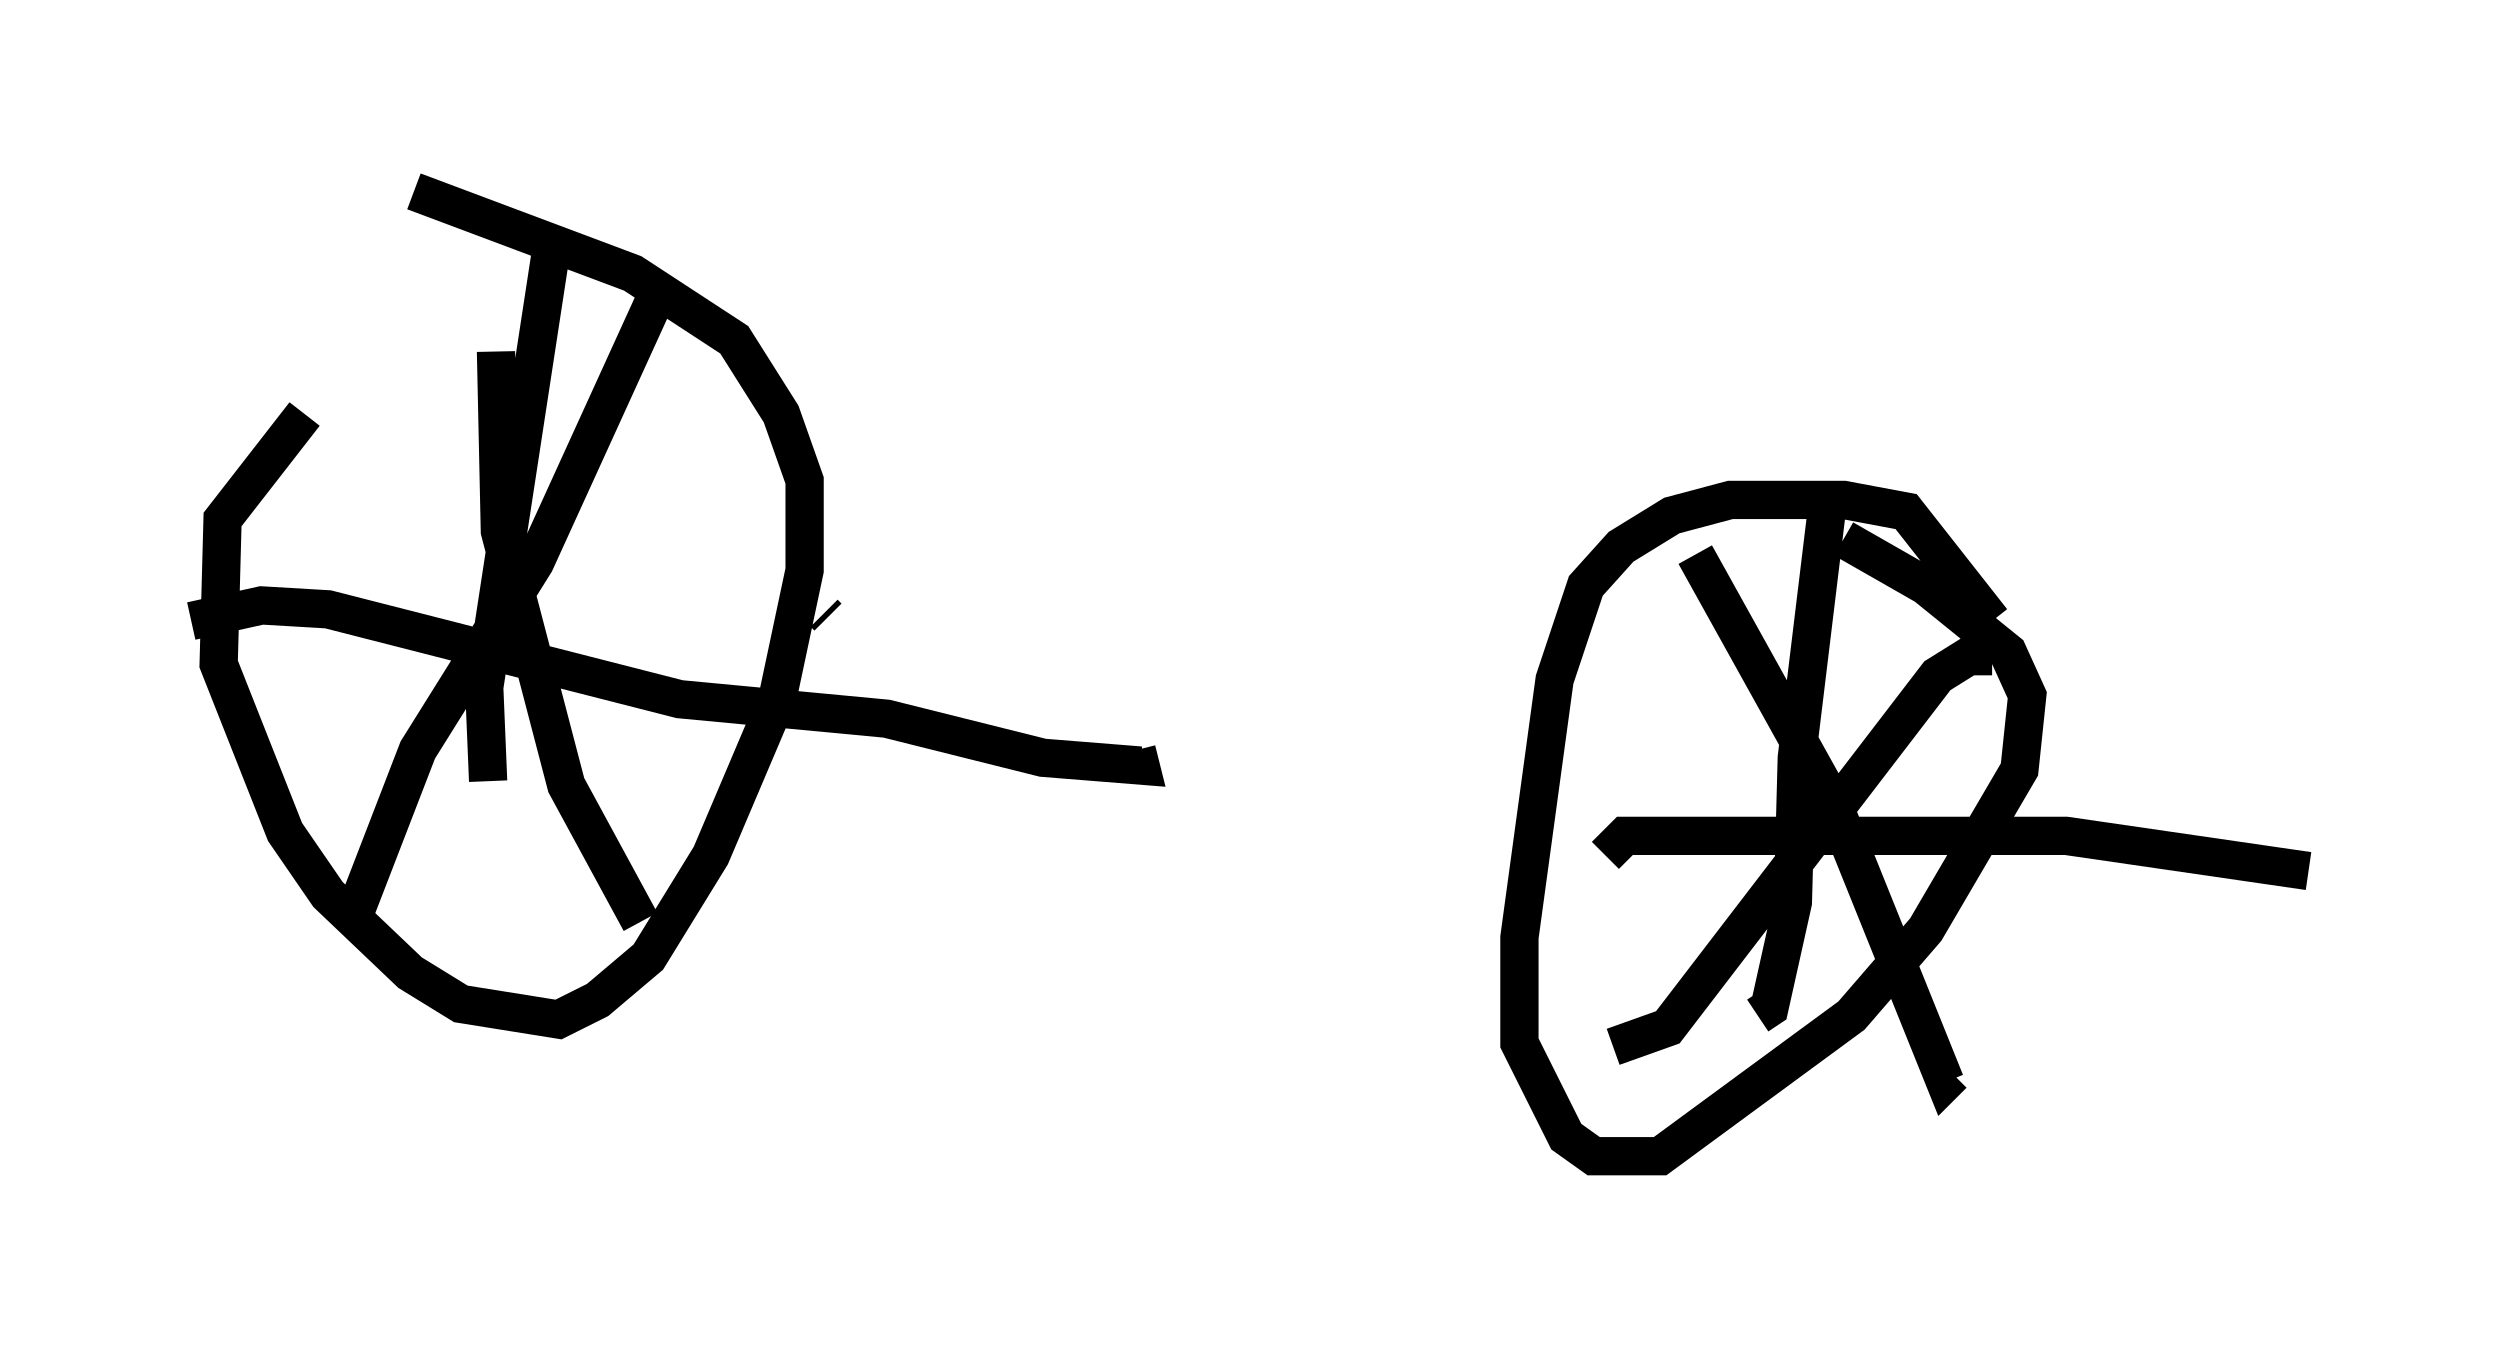<?xml version="1.0" encoding="utf-8" ?>
<svg baseProfile="full" height="35.215" version="1.1" width="65.33" xmlns="http://www.w3.org/2000/svg" xmlns:ev="http://www.w3.org/2001/xml-events" xmlns:xlink="http://www.w3.org/1999/xlink"><defs /><rect fill="white" height="35.215" width="65.33" x="0" y="0" /><path d="M12.554, 7.144 m-4.594, 3.675 l-2.144, 2.756 -0.102, 3.777 l1.735, 4.39 1.123, 1.633 l2.144, 2.042 1.327, 0.817 l2.552, 0.408 1.021, -0.51 l1.327, -1.123 1.633, -2.654 l1.735, -4.083 0.715, -3.369 l0.0, -2.348 -0.613, -1.735 l-1.225, -1.94 -2.654, -1.735 l-5.717, -2.144 m2.144, 4.185 l0.102, 4.696 1.735, 6.635 l1.94, 3.573 m0.408, -16.334 l-3.165, 6.942 -3.063, 4.9 l-1.735, 4.492 m-4.185, -7.861 l1.838, -0.408 1.735, 0.102 l9.188, 2.348 5.41, 0.51 l4.083, 1.021 2.552, 0.204 l-0.102, -0.408 m-15.313, -12.965 l-1.735, 11.331 0.102, 2.45 m8.779, -4.39 l0.102, 0.102 m30.421, 0.102 l-2.246, -2.858 -1.633, -0.306 l-2.96, 0.0 -1.531, 0.408 l-1.327, 0.817 -0.919, 1.021 l-0.817, 2.45 -0.919, 6.738 l0.0, 2.756 1.225, 2.45 l0.715, 0.51 1.735, 0.0 l5.002, -3.675 1.94, -2.246 l2.45, -4.185 0.204, -1.94 l-0.51, -1.123 -2.144, -1.735 l-2.144, -1.225 m-0.408, -1.021 l-0.817, 6.738 -0.102, 3.777 l-0.613, 2.756 -0.306, 0.204 m-3.981, -4.185 l0.51, -0.51 11.536, 0.0 l6.329, 0.919 m-16.027, -8.269 l3.573, 6.431 2.96, 7.35 l0.204, -0.204 m1.021, -10.923 l-0.613, 0.0 -0.817, 0.51 l-7.044, 9.188 -1.429, 0.51 " fill="none" stroke="black" stroke-width="1" /></svg>